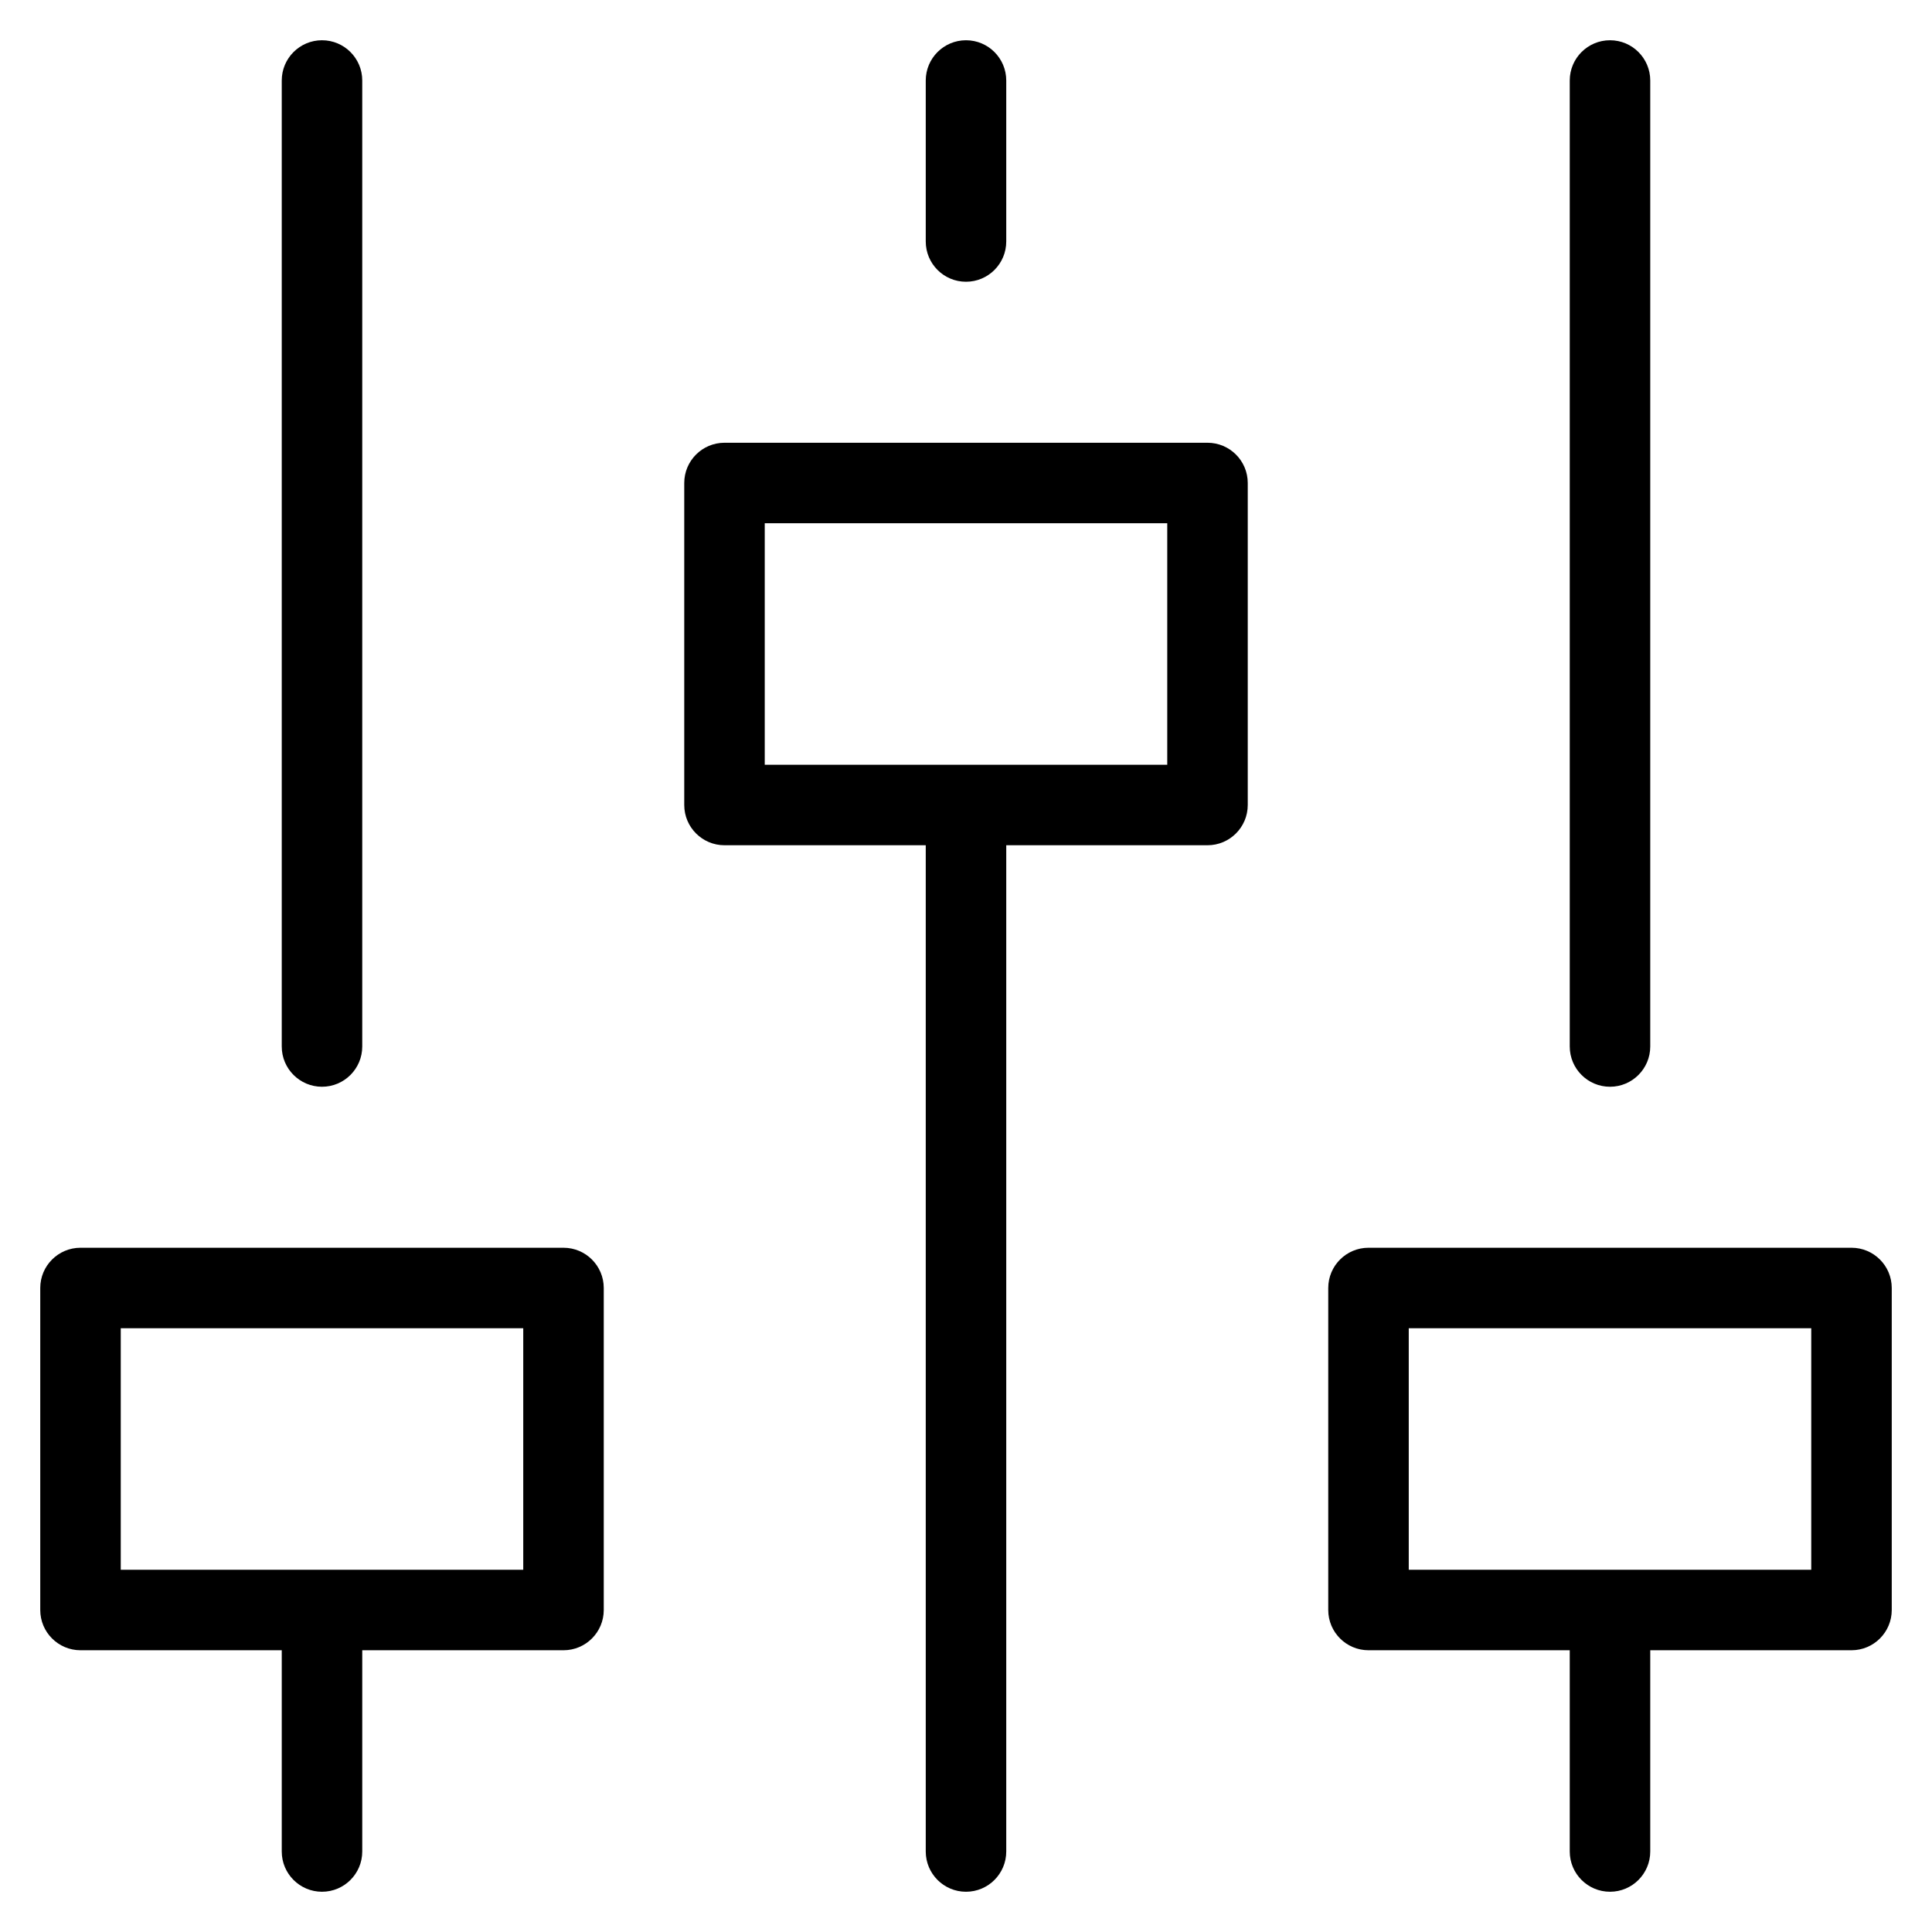 <?xml version="1.0" encoding="utf-8"?>
<!-- Generator: Adobe Illustrator 19.2.1, SVG Export Plug-In . SVG Version: 6.00 Build 0)  -->
<!DOCTYPE svg PUBLIC "-//W3C//DTD SVG 1.1//EN" "http://www.w3.org/Graphics/SVG/1.1/DTD/svg11.dtd">
<svg version="1.1" id="Layer_1" xmlns="http://www.w3.org/2000/svg" xmlns:xlink="http://www.w3.org/1999/xlink" x="0px" y="0px"
	 width="48px" height="48px" viewBox="0 0 48 48" enable-background="new 0 0 48 48" xml:space="preserve">
<path d="M7,2v24c0,0.552,0.448,1,1,1s1-0.448,1-1V2c0-0.552-0.448-1-1-1S7,1.448,7,2z"/>
<path d="M2,41h5v5c0,0.552,0.448,1,1,1s1-0.448,1-1v-5h5c0.552,0,1-0.448,1-1v-8c0-0.552-0.448-1-1-1H2c-0.552,0-1,0.448-1,1v8
	C1,40.552,1.448,41,2,41z M3,33h10v6H3V33z"/>
<path d="M25,6V2c0-0.552-0.448-1-1-1s-1,0.448-1,1v4c0,0.552,0.448,1,1,1S25,6.552,25,6z"/>
<path d="M24,47c0.552,0,1-0.448,1-1V21h5c0.552,0,1-0.448,1-1v-8c0-0.552-0.448-1-1-1H18c-0.552,0-1,0.448-1,1v8
	c0,0.552,0.448,1,1,1h5v25C23,46.552,23.448,47,24,47z M19,13h10v6H19V13z"/>
<path d="M39,2v24c0,0.552,0.448,1,1,1s1-0.448,1-1V2c0-0.552-0.448-1-1-1S39,1.448,39,2z"/>
<path d="M46,31H34c-0.552,0-1,0.448-1,1v8c0,0.552,0.448,1,1,1h5v5c0,0.552,0.448,1,1,1s1-0.448,1-1v-5h5c0.552,0,1-0.448,1-1v-8
	C47,31.448,46.552,31,46,31z M45,39H35v-6h10V39z"/>
</svg>
